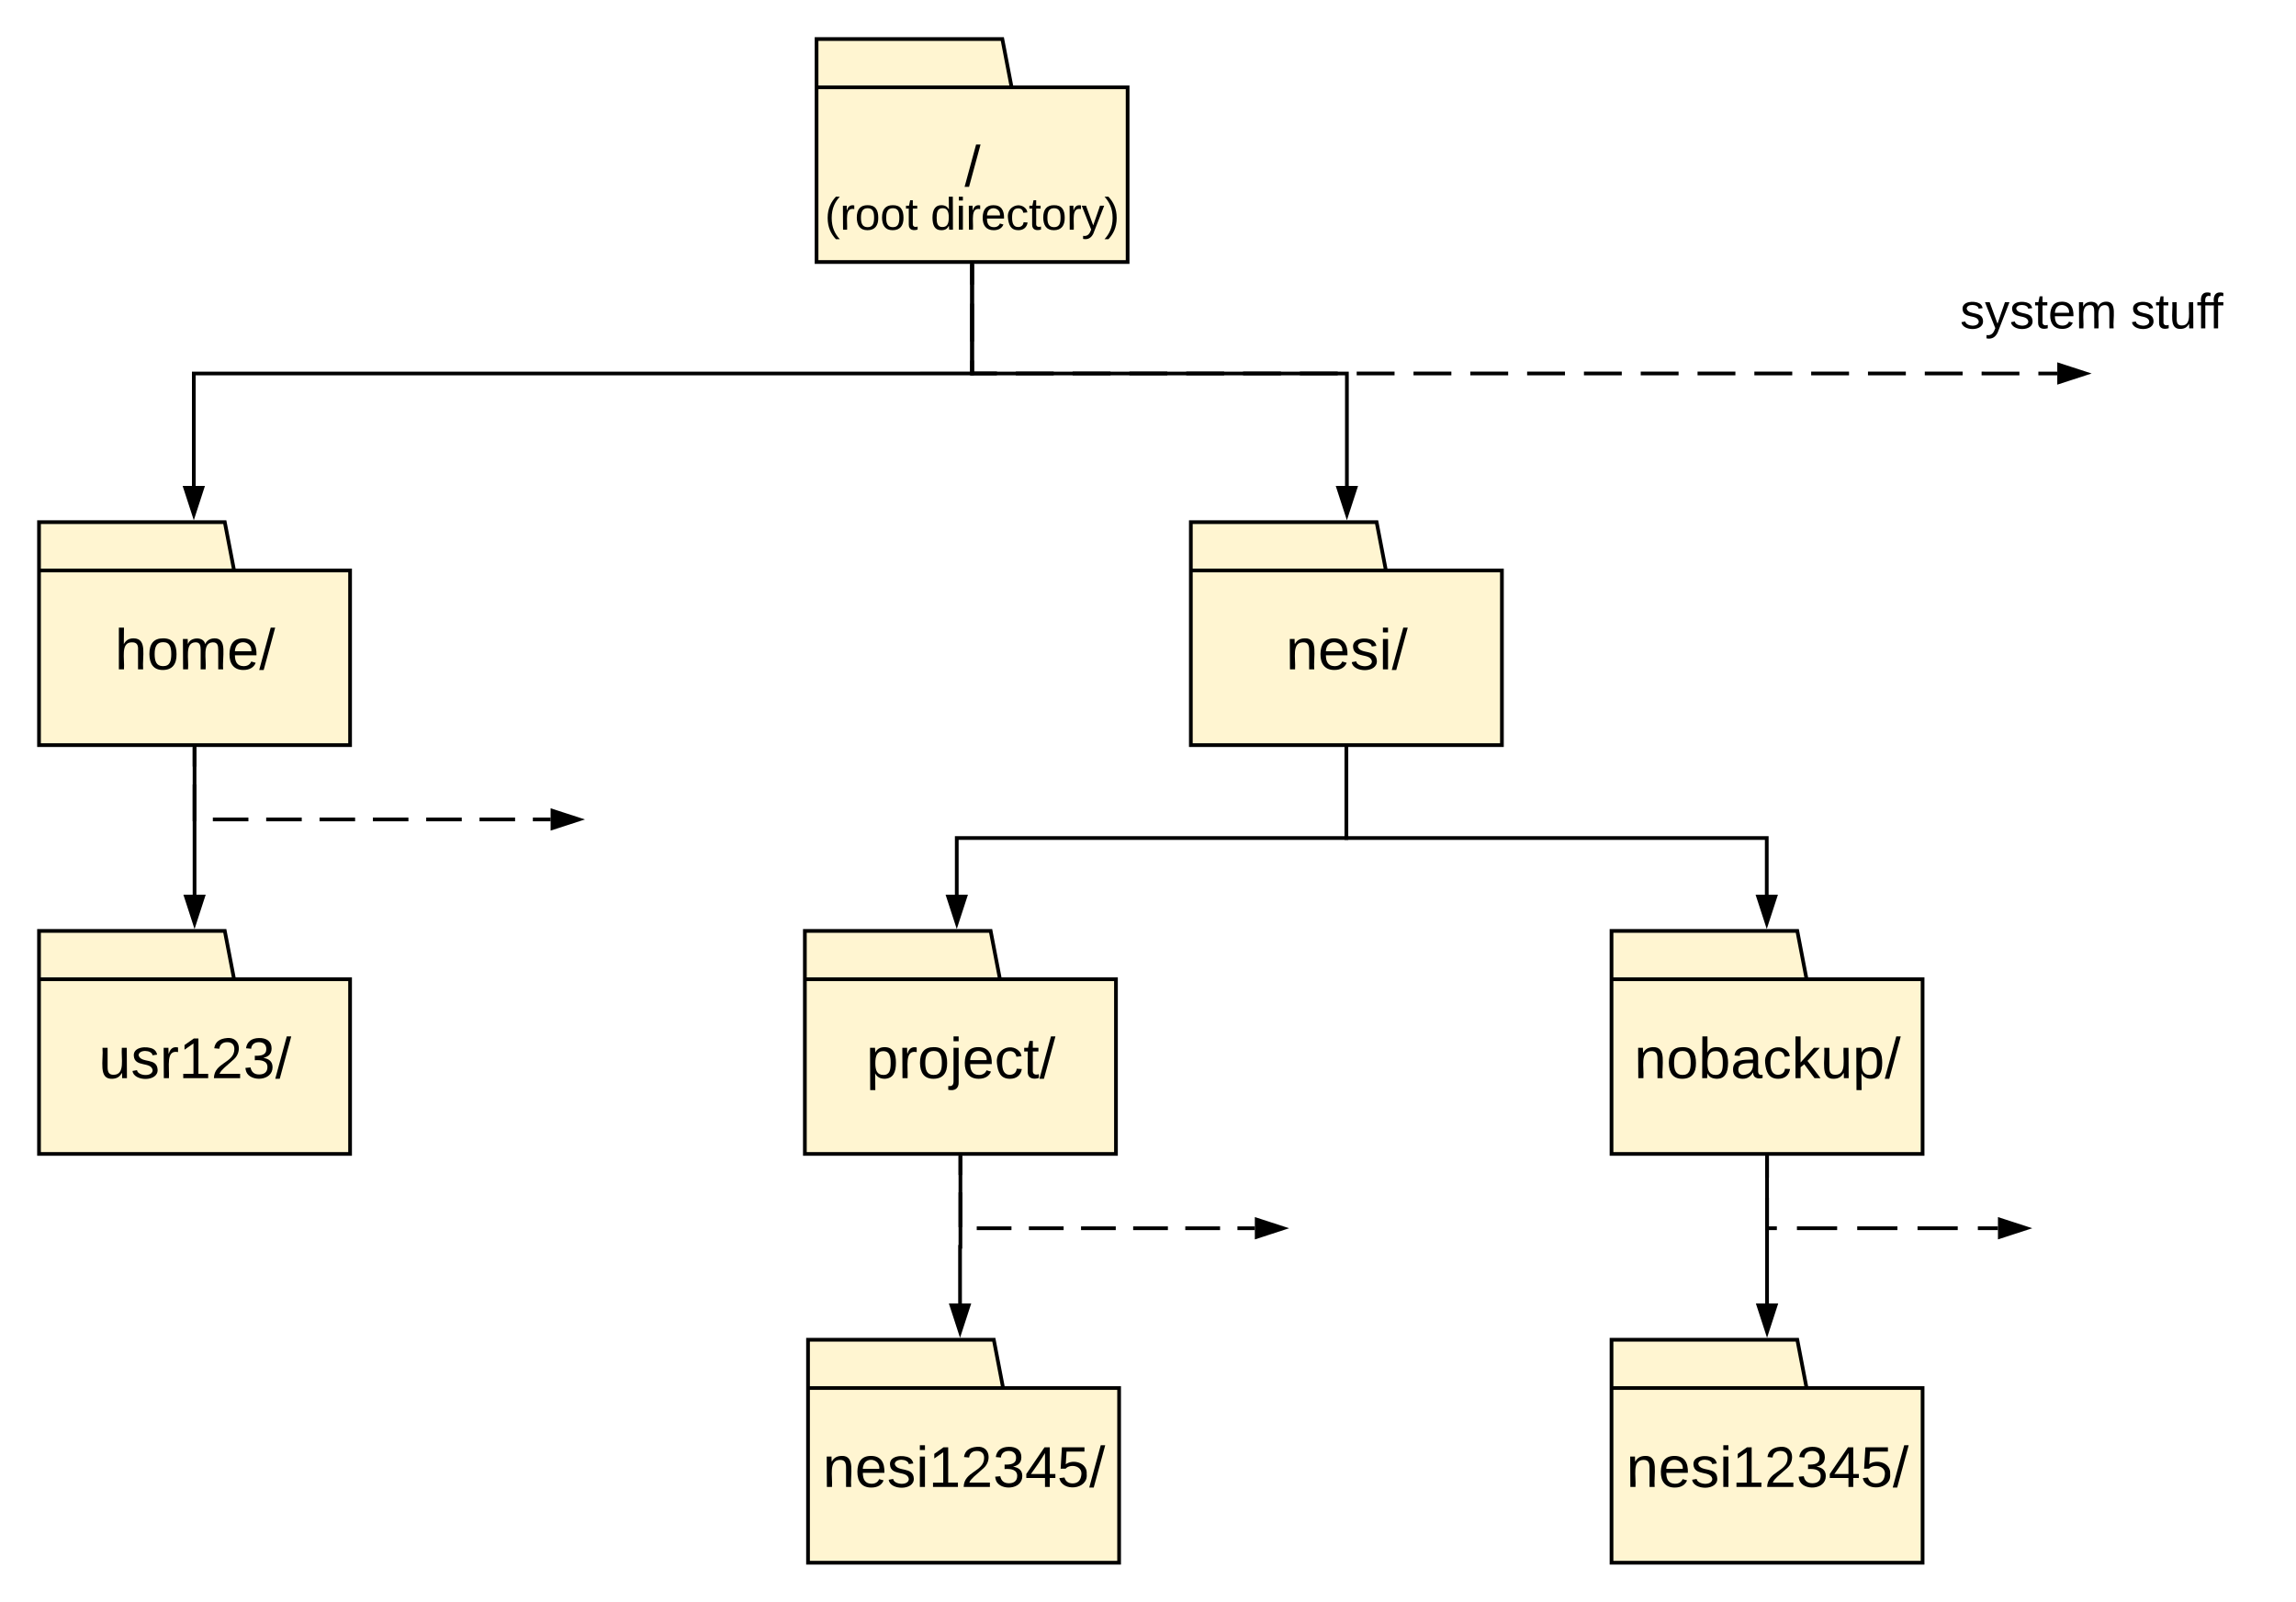 <svg xmlns="http://www.w3.org/2000/svg" xmlns:xlink="http://www.w3.org/1999/xlink" xmlns:lucid="lucid" width="1235.88" height="862"><g transform="translate(-499 -2179)" lucid:page-tab-id="0_0"><path d="M0 0h1870.4v3841.6H0z" fill="#fff"/><path d="M1043.53 2226h62.44v94H938.53v-120h100zm-105 0h105" stroke="#000" stroke-width="2" fill="#fff5d1"/><use xlink:href="#a" transform="matrix(1,0,0,1,950.53,2234) translate(67.679 45.222)"/><path d="M625 2486h62.44v94H520v-120h100zm-105 0h105" stroke="#000" stroke-width="2" fill="#fff5d1"/><use xlink:href="#b" transform="matrix(1,0,0,1,532,2494) translate(28.833 45.222)"/><path d="M625 2706h62.44v94H520v-120h100zm-105 0h105" stroke="#000" stroke-width="2" fill="#fff5d1"/><use xlink:href="#c" transform="matrix(1,0,0,1,532,2714) translate(20.191 45.222)"/><path d="M603.72 2582v78.5" stroke="#000" stroke-width="2" fill="none"/><path d="M604.72 2582.03h-2V2581h2z"/><path d="M603.72 2675.76l-4.63-14.26h9.26z" stroke="#000" stroke-width="2"/><path d="M603.72 2582v9.57m0 9.57V2620h.28m9.57 0h19.14m9.57 0h19.14m9.58 0h19.14m9.57 0h19.13m9.57 0h19.14m9.56 0h19.14m9.57 0h9.58" stroke="#000" stroke-width="2" fill="none"/><path d="M604.72 2582.03h-2V2581h2z"/><path d="M810.65 2620l-14.27 4.64v-9.28z" stroke="#000" stroke-width="2"/><path d="M1022.25 2322v58H603.32v60.5" stroke="#000" stroke-width="2" fill="none"/><path d="M1023.25 2322.03h-2V2321h2z"/><path d="M603.32 2455.76l-4.64-14.26h9.27z" stroke="#000" stroke-width="2"/><path d="M1022.25 2322v58H1224v60.5" stroke="#000" stroke-width="2" fill="none"/><path d="M1023.25 2322.03h-2V2321h2z"/><path d="M1224 2455.76l-4.64-14.26h9.28z" stroke="#000" stroke-width="2"/><path d="M1022.25 2322v10.2m0 10.2v20.37m0 10.2v7.03h13.35m10.2 0h20.38m10.2 0h20.37m10.2 0h20.38m10.2 0h20.38m10.2 0h20.4m10.18 0h20.38m10.2 0h20.38m10.2 0h20.38m10.2 0h20.38m10.2 0h20.38m10.2 0h20.37m10.2 0h20.38m10.2 0h20.38m10.2 0h20.4m10.18 0h20.38m10.2 0h20.38m10.2 0h20.38m10.2 0H1586m10.2 0h10.18" stroke="#000" stroke-width="2" fill="none"/><path d="M1023.25 2322.03h-2V2321h2z"/><path d="M1621.65 2380l-14.27 4.64v-9.28z" stroke="#000" stroke-width="2"/><path d="M1534.88 2320h180v60h-180z" stroke="#000" stroke-opacity="0" stroke-width="2" fill-opacity="0"/><use xlink:href="#d" transform="matrix(1,0,0,1,1539.884,2325) translate(14.185 30.708)"/><use xlink:href="#e" transform="matrix(1,0,0,1,1539.884,2325) translate(105.963 30.708)"/><path d="M932.25 2262.06h180v74h-180z" stroke="#000" stroke-opacity="0" stroke-width="2" fill-opacity="0"/><use xlink:href="#f" transform="matrix(1,0,0,1,937.251,2267.06) translate(5.759 35.556)"/><use xlink:href="#g" transform="matrix(1,0,0,1,937.251,2267.06) translate(62.66 35.556)"/><path d="M1471.44 2706h62.44v94h-167.44v-120h100zm-105 0h105" stroke="#000" stroke-width="2" fill="#fff5d1"/><use xlink:href="#h" transform="matrix(1,0,0,1,1378.437,2714) translate(0.272 45.222)"/><path d="M1037.25 2706h62.44v94H932.24v-120h100zm-105 0h105" stroke="#000" stroke-width="2" fill="#fff5d1"/><use xlink:href="#i" transform="matrix(1,0,0,1,944.251,2714) translate(21.099 45.222)"/><path d="M1038.95 2926h62.44v94H933.94v-120h100zm-105 0h105" stroke="#000" stroke-width="2" fill="#fff5d1"/><use xlink:href="#j" transform="matrix(1,0,0,1,945.949,2934) translate(-4.006 45.222)"/><path d="M1471.44 2926h62.44v94h-167.44v-120h100zm-105 0h105" stroke="#000" stroke-width="2" fill="#fff5d1"/><use xlink:href="#j" transform="matrix(1,0,0,1,1378.437,2934) translate(-4.006 45.222)"/><path d="M1450.16 2802v78.5" stroke="#000" stroke-width="2" fill="none"/><path d="M1451.16 2802.03h-2V2801h2z"/><path d="M1450.16 2895.76l-4.64-14.26h9.27z" stroke="#000" stroke-width="2"/><path d="M1450.16 2802v10.82m0 10.82V2840h5.28m10.8 0h21.65m10.8 0h21.65m10.82 0h21.64m10.83 0h10.82" stroke="#000" stroke-width="2" fill="none"/><path d="M1451.16 2802.03h-2V2801h2z"/><path d="M1589.7 2840l-14.25 4.64v-9.28z" stroke="#000" stroke-width="2"/><path d="M1015.97 2802v48h-.2v30.5" stroke="#000" stroke-width="2" fill="none"/><path d="M1016.97 2802.03h-2V2801h2z"/><path d="M1015.77 2895.76l-4.63-14.26h9.27z" stroke="#000" stroke-width="2"/><path d="M1015.97 2802v9.36m0 9.35v18.72m8.78.58h18.7m9.37 0h18.7m9.37 0h18.7m9.36 0h18.7m9.36 0h18.72m9.35 0h9.35" stroke="#000" stroke-width="2" fill="none"/><path d="M1016.97 2802.03h-2V2801h2z"/><path d="M1189.7 2840l-14.25 4.64v-9.28z" stroke="#000" stroke-width="2"/><path d="M1245 2486h62.44v94H1140v-120h100zm-105 0h105" stroke="#000" stroke-width="2" fill="#fff5d1"/><use xlink:href="#k" transform="matrix(1,0,0,1,1152,2494) translate(39.204 45.222)"/><path d="M1223.72 2582v48H1014v30.5" stroke="#000" stroke-width="2" fill="none"/><path d="M1224.72 2582.03h-2V2581h2z"/><path d="M1014 2675.76l-4.64-14.26h9.28z" stroke="#000" stroke-width="2"/><path d="M1223.72 2582v48H1450v30.5" stroke="#000" stroke-width="2" fill="none"/><path d="M1224.72 2582.03h-2V2581h2z"/><path d="M1450 2675.76l-4.64-14.26h9.28z" stroke="#000" stroke-width="2"/><defs><path d="M0 4l72-265h28L28 4H0" id="l"/><use transform="matrix(0.086,0,0,0.086,0,0)" xlink:href="#l" id="a"/><path d="M106-169C34-169 62-67 57 0H25v-261h32l-1 103c12-21 28-36 61-36 89 0 53 116 60 194h-32v-121c2-32-8-49-39-48" id="m"/><path d="M100-194c62-1 85 37 85 99 1 63-27 99-86 99S16-35 15-95c0-66 28-99 85-99zM99-20c44 1 53-31 53-75 0-43-8-75-51-75s-53 32-53 75 10 74 51 75" id="n"/><path d="M210-169c-67 3-38 105-44 169h-31v-121c0-29-5-50-35-48C34-165 62-65 56 0H25l-1-190h30c1 10-1 24 2 32 10-44 99-50 107 0 11-21 27-35 58-36 85-2 47 119 55 194h-31v-121c0-29-5-49-35-48" id="o"/><path d="M100-194c63 0 86 42 84 106H49c0 40 14 67 53 68 26 1 43-12 49-29l28 8c-11 28-37 45-77 45C44 4 14-33 15-96c1-61 26-98 85-98zm52 81c6-60-76-77-97-28-3 7-6 17-6 28h103" id="p"/><g id="b"><use transform="matrix(0.086,0,0,0.086,0,0)" xlink:href="#m"/><use transform="matrix(0.086,0,0,0.086,17.284,0)" xlink:href="#n"/><use transform="matrix(0.086,0,0,0.086,34.568,0)" xlink:href="#o"/><use transform="matrix(0.086,0,0,0.086,60.407,0)" xlink:href="#p"/><use transform="matrix(0.086,0,0,0.086,77.691,0)" xlink:href="#l"/></g><path d="M84 4C-5 8 30-112 23-190h32v120c0 31 7 50 39 49 72-2 45-101 50-169h31l1 190h-30c-1-10 1-25-2-33-11 22-28 36-60 37" id="q"/><path d="M135-143c-3-34-86-38-87 0 15 53 115 12 119 90S17 21 10-45l28-5c4 36 97 45 98 0-10-56-113-15-118-90-4-57 82-63 122-42 12 7 21 19 24 35" id="r"/><path d="M114-163C36-179 61-72 57 0H25l-1-190h30c1 12-1 29 2 39 6-27 23-49 58-41v29" id="s"/><path d="M27 0v-27h64v-190l-56 39v-29l58-41h29v221h61V0H27" id="t"/><path d="M101-251c82-7 93 87 43 132L82-64C71-53 59-42 53-27h129V0H18c2-99 128-94 128-182 0-28-16-43-45-43s-46 15-49 41l-32-3c6-41 34-60 81-64" id="u"/><path d="M126-127c33 6 58 20 58 59 0 88-139 92-164 29-3-8-5-16-6-25l32-3c6 27 21 44 54 44 32 0 52-15 52-46 0-38-36-46-79-43v-28c39 1 72-4 72-42 0-27-17-43-46-43-28 0-47 15-49 41l-32-3c6-42 35-63 81-64 48-1 79 21 79 65 0 36-21 52-52 59" id="v"/><g id="c"><use transform="matrix(0.086,0,0,0.086,0,0)" xlink:href="#q"/><use transform="matrix(0.086,0,0,0.086,17.284,0)" xlink:href="#r"/><use transform="matrix(0.086,0,0,0.086,32.84,0)" xlink:href="#s"/><use transform="matrix(0.086,0,0,0.086,43.123,0)" xlink:href="#t"/><use transform="matrix(0.086,0,0,0.086,60.407,0)" xlink:href="#u"/><use transform="matrix(0.086,0,0,0.086,77.691,0)" xlink:href="#v"/><use transform="matrix(0.086,0,0,0.086,94.975,0)" xlink:href="#l"/></g><path d="M179-190L93 31C79 59 56 82 12 73V49c39 6 53-20 64-50L1-190h34L92-34l54-156h33" id="w"/><path d="M59-47c-2 24 18 29 38 22v24C64 9 27 4 27-40v-127H5v-23h24l9-43h21v43h35v23H59v120" id="x"/><g id="d"><use transform="matrix(0.074,0,0,0.074,0,0)" xlink:href="#r"/><use transform="matrix(0.074,0,0,0.074,13.333,0)" xlink:href="#w"/><use transform="matrix(0.074,0,0,0.074,26.667,0)" xlink:href="#r"/><use transform="matrix(0.074,0,0,0.074,40,0)" xlink:href="#x"/><use transform="matrix(0.074,0,0,0.074,47.407,0)" xlink:href="#p"/><use transform="matrix(0.074,0,0,0.074,62.222,0)" xlink:href="#o"/></g><path d="M101-234c-31-9-42 10-38 44h38v23H63V0H32v-167H5v-23h27c-7-52 17-82 69-68v24" id="y"/><g id="e"><use transform="matrix(0.074,0,0,0.074,0,0)" xlink:href="#r"/><use transform="matrix(0.074,0,0,0.074,13.333,0)" xlink:href="#x"/><use transform="matrix(0.074,0,0,0.074,20.741,0)" xlink:href="#q"/><use transform="matrix(0.074,0,0,0.074,35.556,0)" xlink:href="#y"/><use transform="matrix(0.074,0,0,0.074,42.444,0)" xlink:href="#y"/></g><path d="M87 75C49 33 22-17 22-94c0-76 28-126 65-167h31c-38 41-64 92-64 168S80 34 118 75H87" id="z"/><g id="f"><use transform="matrix(0.068,0,0,0.068,0,0)" xlink:href="#z"/><use transform="matrix(0.068,0,0,0.068,8.08,0)" xlink:href="#s"/><use transform="matrix(0.068,0,0,0.068,16.16,0)" xlink:href="#n"/><use transform="matrix(0.068,0,0,0.068,29.741,0)" xlink:href="#n"/><use transform="matrix(0.068,0,0,0.068,43.321,0)" xlink:href="#x"/></g><path d="M85-194c31 0 48 13 60 33l-1-100h32l1 261h-30c-2-10 0-23-3-31C134-8 116 4 85 4 32 4 16-35 15-94c0-66 23-100 70-100zm9 24c-40 0-46 34-46 75 0 40 6 74 45 74 42 0 51-32 51-76 0-42-9-74-50-73" id="A"/><path d="M24-231v-30h32v30H24zM24 0v-190h32V0H24" id="B"/><path d="M96-169c-40 0-48 33-48 73s9 75 48 75c24 0 41-14 43-38l32 2c-6 37-31 61-74 61-59 0-76-41-82-99-10-93 101-131 147-64 4 7 5 14 7 22l-32 3c-4-21-16-35-41-35" id="C"/><path d="M33-261c38 41 65 92 65 168S71 34 33 75H2C39 34 66-17 66-93S39-220 2-261h31" id="D"/><g id="g"><use transform="matrix(0.068,0,0,0.068,0,0)" xlink:href="#A"/><use transform="matrix(0.068,0,0,0.068,13.58,0)" xlink:href="#B"/><use transform="matrix(0.068,0,0,0.068,18.944,0)" xlink:href="#s"/><use transform="matrix(0.068,0,0,0.068,27.025,0)" xlink:href="#p"/><use transform="matrix(0.068,0,0,0.068,40.605,0)" xlink:href="#C"/><use transform="matrix(0.068,0,0,0.068,52.827,0)" xlink:href="#x"/><use transform="matrix(0.068,0,0,0.068,59.617,0)" xlink:href="#n"/><use transform="matrix(0.068,0,0,0.068,73.198,0)" xlink:href="#s"/><use transform="matrix(0.068,0,0,0.068,81.278,0)" xlink:href="#w"/><use transform="matrix(0.068,0,0,0.068,93.5,0)" xlink:href="#D"/></g><path d="M117-194c89-4 53 116 60 194h-32v-121c0-31-8-49-39-48C34-167 62-67 57 0H25l-1-190h30c1 10-1 24 2 32 11-22 29-35 61-36" id="E"/><path d="M115-194c53 0 69 39 70 98 0 66-23 100-70 100C84 3 66-7 56-30L54 0H23l1-261h32v101c10-23 28-34 59-34zm-8 174c40 0 45-34 45-75 0-40-5-75-45-74-42 0-51 32-51 76 0 43 10 73 51 73" id="F"/><path d="M141-36C126-15 110 5 73 4 37 3 15-17 15-53c-1-64 63-63 125-63 3-35-9-54-41-54-24 1-41 7-42 31l-33-3c5-37 33-52 76-52 45 0 72 20 72 64v82c-1 20 7 32 28 27v20c-31 9-61-2-59-35zM48-53c0 20 12 33 32 33 41-3 63-29 60-74-43 2-92-5-92 41" id="G"/><path d="M143 0L79-87 56-68V0H24v-261h32v163l83-92h37l-77 82L181 0h-38" id="H"/><path d="M115-194c55 1 70 41 70 98S169 2 115 4C84 4 66-9 55-30l1 105H24l-1-265h31l2 30c10-21 28-34 59-34zm-8 174c40 0 45-34 45-75s-6-73-45-74c-42 0-51 32-51 76 0 43 10 73 51 73" id="I"/><g id="h"><use transform="matrix(0.086,0,0,0.086,0,0)" xlink:href="#E"/><use transform="matrix(0.086,0,0,0.086,17.284,0)" xlink:href="#n"/><use transform="matrix(0.086,0,0,0.086,34.568,0)" xlink:href="#F"/><use transform="matrix(0.086,0,0,0.086,51.852,0)" xlink:href="#G"/><use transform="matrix(0.086,0,0,0.086,69.136,0)" xlink:href="#C"/><use transform="matrix(0.086,0,0,0.086,84.691,0)" xlink:href="#H"/><use transform="matrix(0.086,0,0,0.086,100.247,0)" xlink:href="#q"/><use transform="matrix(0.086,0,0,0.086,117.531,0)" xlink:href="#I"/><use transform="matrix(0.086,0,0,0.086,134.815,0)" xlink:href="#l"/></g><path d="M24-231v-30h32v30H24zM-9 49c24 4 33-6 33-30v-209h32V24c2 40-23 58-65 49V49" id="J"/><g id="i"><use transform="matrix(0.086,0,0,0.086,0,0)" xlink:href="#I"/><use transform="matrix(0.086,0,0,0.086,17.284,0)" xlink:href="#s"/><use transform="matrix(0.086,0,0,0.086,27.568,0)" xlink:href="#n"/><use transform="matrix(0.086,0,0,0.086,44.852,0)" xlink:href="#J"/><use transform="matrix(0.086,0,0,0.086,51.679,0)" xlink:href="#p"/><use transform="matrix(0.086,0,0,0.086,68.963,0)" xlink:href="#C"/><use transform="matrix(0.086,0,0,0.086,84.519,0)" xlink:href="#x"/><use transform="matrix(0.086,0,0,0.086,93.16,0)" xlink:href="#l"/></g><path d="M155-56V0h-30v-56H8v-25l114-167h33v167h35v25h-35zm-30-156c-27 46-58 90-88 131h88v-131" id="K"/><path d="M54-142c48-35 137-8 131 61C196 18 31 33 14-55l32-4c7 23 22 37 52 37 35-1 51-22 54-58 4-55-73-65-99-34H22l8-134h141v27H59" id="L"/><g id="j"><use transform="matrix(0.086,0,0,0.086,0,0)" xlink:href="#E"/><use transform="matrix(0.086,0,0,0.086,17.284,0)" xlink:href="#p"/><use transform="matrix(0.086,0,0,0.086,34.568,0)" xlink:href="#r"/><use transform="matrix(0.086,0,0,0.086,50.123,0)" xlink:href="#B"/><use transform="matrix(0.086,0,0,0.086,56.951,0)" xlink:href="#t"/><use transform="matrix(0.086,0,0,0.086,74.235,0)" xlink:href="#u"/><use transform="matrix(0.086,0,0,0.086,91.519,0)" xlink:href="#v"/><use transform="matrix(0.086,0,0,0.086,108.802,0)" xlink:href="#K"/><use transform="matrix(0.086,0,0,0.086,126.086,0)" xlink:href="#L"/><use transform="matrix(0.086,0,0,0.086,143.37,0)" xlink:href="#l"/></g><g id="k"><use transform="matrix(0.086,0,0,0.086,0,0)" xlink:href="#E"/><use transform="matrix(0.086,0,0,0.086,17.284,0)" xlink:href="#p"/><use transform="matrix(0.086,0,0,0.086,34.568,0)" xlink:href="#r"/><use transform="matrix(0.086,0,0,0.086,50.123,0)" xlink:href="#B"/><use transform="matrix(0.086,0,0,0.086,56.951,0)" xlink:href="#l"/></g></defs></g></svg>